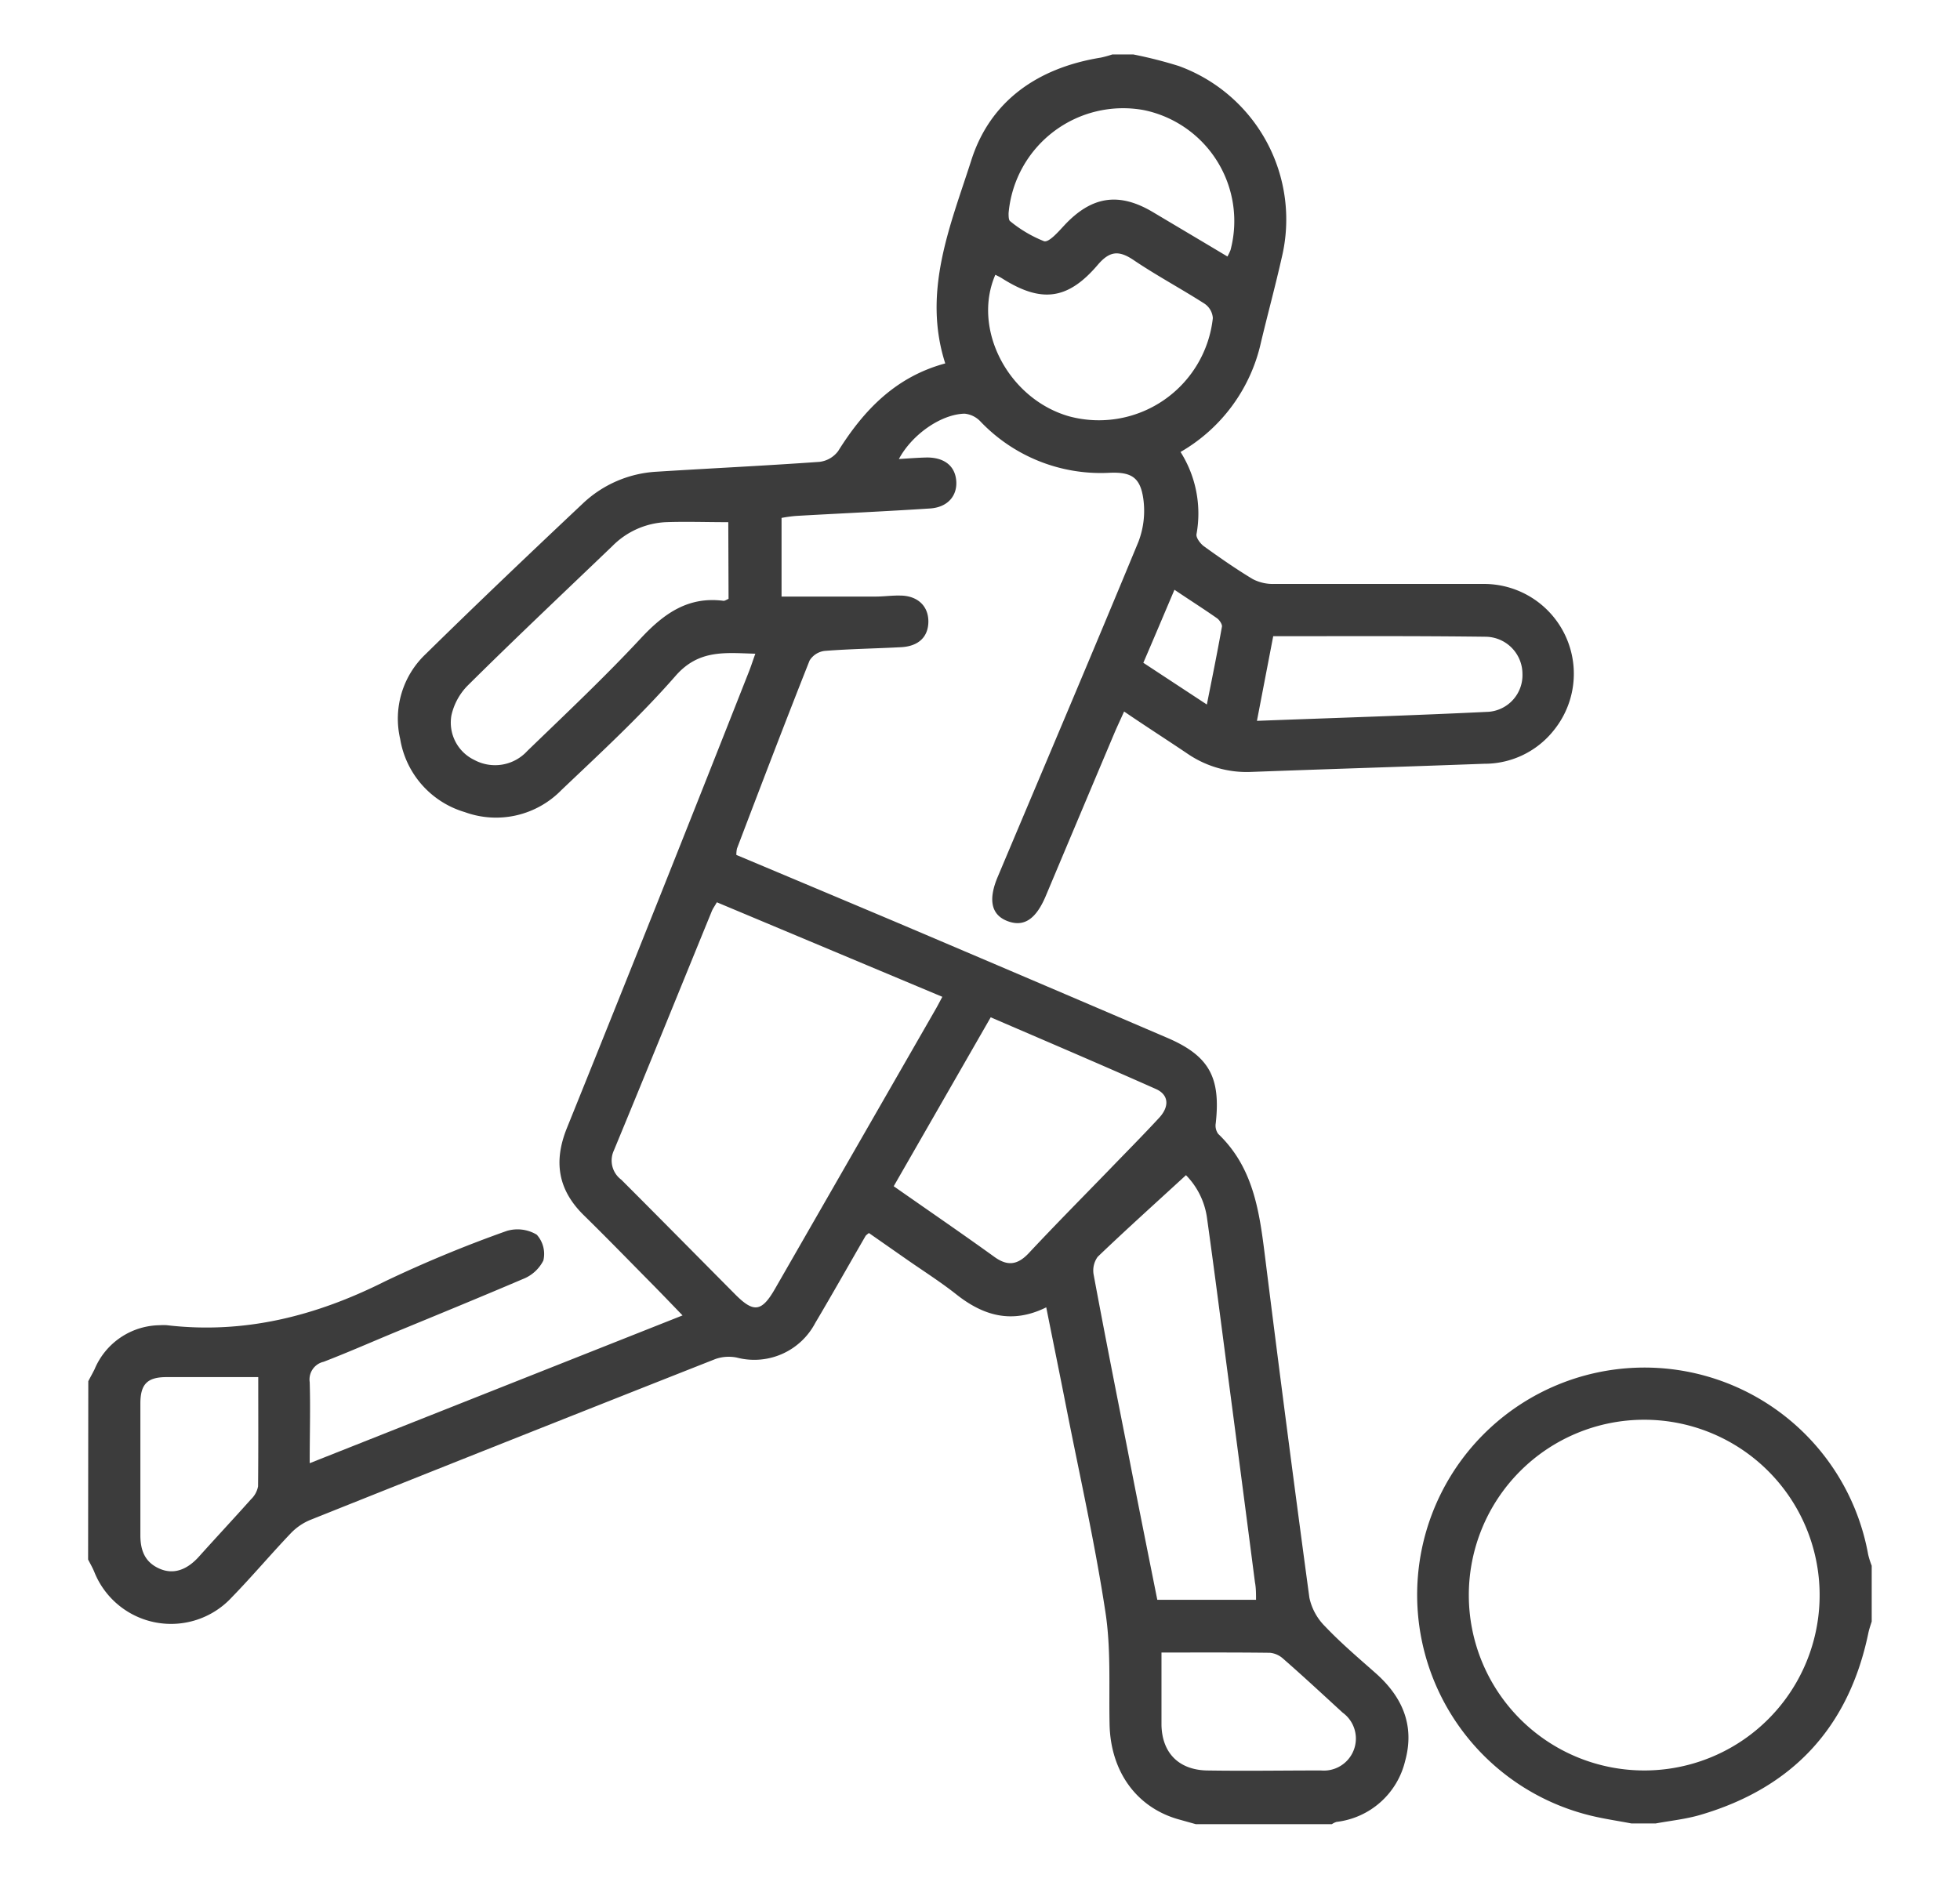 <svg xmlns="http://www.w3.org/2000/svg" viewBox="0 0 216 207"><defs><style>.cls-1{fill:#3c3c3c;}</style></defs><title>5378662 [Recovered]</title><g id="OBJECTS"><path class="cls-1" d="M9.73,152.25c.23-.44.47-.87.69-1.31a7.89,7.89,0,0,1,7.21-4.86,5,5,0,0,1,.77,0c8.51,1,16.39-1,24-4.82a138.66,138.66,0,0,1,13.44-5.57,4.12,4.12,0,0,1,3.31.41,3.16,3.16,0,0,1,.73,2.85A4.25,4.25,0,0,1,57.6,141c-4.68,2-9.42,3.94-14.14,5.89-2.6,1.08-5.17,2.21-7.79,3.22a2,2,0,0,0-1.54,2.24c.09,2.86,0,5.73,0,8.94L75.22,145c-1.35-1.4-2.52-2.62-3.71-3.82-2.38-2.41-4.74-4.84-7.16-7.21-2.85-2.79-3.37-5.9-1.88-9.61q10.09-25,20-50.16c.26-.64.47-1.3.77-2.14-3.3-.09-6.2-.5-8.77,2.42C70.58,78.94,66.17,83,61.87,87.09a10.06,10.06,0,0,1-10.65,2.43,10.12,10.12,0,0,1-7.12-8.07,9.81,9.81,0,0,1,2.8-9.34C52.6,66.51,58.39,61,64.21,55.52A12.84,12.84,0,0,1,72.32,52c6-.38,12-.66,18-1.09a3,3,0,0,0,2.05-1.19c2.83-4.52,6.33-8.18,11.8-9.66-2.55-7.95.58-15.23,2.88-22.42,2.11-6.59,7.4-10.18,14.27-11.29A11.94,11.94,0,0,0,122.59,6h2.3a48.88,48.88,0,0,1,5,1.27,18,18,0,0,1,11.36,21.14c-.7,3.11-1.54,6.2-2.28,9.3a18.58,18.58,0,0,1-8.87,12.11,12.69,12.69,0,0,1,1.76,9.06c-.07.38.39,1,.78,1.31,1.76,1.27,3.55,2.52,5.41,3.64a4.8,4.8,0,0,0,2.34.54c7.68,0,15.36,0,23,0a9.9,9.9,0,0,1,7.87,16.1,9.73,9.73,0,0,1-7.69,3.72c-8.56.32-17.13.58-25.69.9a11.54,11.54,0,0,1-7-2c-2.28-1.54-4.57-3-7-4.66-.4.9-.78,1.69-1.12,2.5q-3.76,8.91-7.51,17.83c-1.09,2.59-2.43,3.46-4.23,2.77s-2.13-2.37-1.06-4.89c5.18-12.3,10.4-24.58,15.5-36.92A9.56,9.56,0,0,0,126,55c-.34-2.42-1.35-3-3.82-2.88a18.31,18.31,0,0,1-14.15-5.68,2.75,2.75,0,0,0-1.73-.84c-2.59.06-5.79,2.29-7.24,5,1.11-.07,2.1-.15,3.1-.17,1.9,0,3.08.92,3.22,2.55s-.9,2.94-2.89,3.07c-4.91.32-9.83.54-14.75.82a15.37,15.37,0,0,0-1.61.22v8.67H96.5c.89,0,1.79-.13,2.68-.11,1.94,0,3.14,1.16,3.13,2.87s-1.11,2.72-3,2.82c-2.81.15-5.63.19-8.43.41a2.27,2.27,0,0,0-1.66,1.06c-2.73,6.89-5.37,13.81-8,20.72a3,3,0,0,0-.07.71q8.79,3.69,17.61,7.41,14.9,6.33,29.78,12.71c4.72,2,6,4.38,5.44,9.46a1.56,1.56,0,0,0,.27,1.17c4.09,3.9,4.6,9.07,5.25,14.24q2.31,18.47,4.8,36.89a6.32,6.32,0,0,0,1.74,3.17c1.71,1.8,3.62,3.43,5.49,5.08,3,2.63,4.41,5.8,3.32,9.75a8.83,8.83,0,0,1-7.56,6.71,1.86,1.86,0,0,0-.51.25h-15l-2-.56c-4.57-1.34-7.38-5.27-7.5-10.41-.09-4.15.17-8.35-.46-12.42-1.14-7.51-2.81-14.93-4.28-22.39-.72-3.67-1.47-7.34-2.24-11.19-3.82,1.89-7,.89-9.95-1.46-1.75-1.38-3.65-2.58-5.48-3.86l-4.11-2.87a2.42,2.42,0,0,0-.36.3c-1.85,3.2-3.67,6.43-5.56,9.62a7.59,7.59,0,0,1-8.63,3.81,4.46,4.46,0,0,0-2.35.15q-22.35,8.82-44.66,17.74a6.31,6.31,0,0,0-2.16,1.48c-2.21,2.32-4.27,4.77-6.5,7.06a9.11,9.11,0,0,1-15.17-2.86c-.19-.45-.44-.88-.66-1.31ZM79,99.46c-.23.41-.42.66-.54.94-3.6,8.81-7.17,17.63-10.81,26.42a2.63,2.63,0,0,0,.82,3.22c4.21,4.21,8.39,8.45,12.58,12.67,2,2,2.88,1.92,4.34-.61l17.76-30.92c.21-.37.41-.76.7-1.3Zm48.55,76.89h10.87c0-.7,0-1.32-.12-1.94q-1.42-11-2.87-22c-.79-6-1.56-12.05-2.4-18.06a8.37,8.37,0,0,0-2.33-4.81c-3.37,3.1-6.6,6-9.73,9a2.57,2.57,0,0,0-.44,2c1.18,6.35,2.43,12.68,3.68,19C125.29,165.13,126.41,170.7,127.54,176.35ZM98.49,130.76c3.77,2.64,7.45,5.16,11.07,7.77,1.48,1.08,2.59.91,3.82-.4,2.88-3.08,5.85-6.08,8.79-9.11,1.86-1.93,3.76-3.84,5.58-5.81,1.15-1.25,1.05-2.53-.35-3.16-6-2.67-12-5.23-18.22-7.91ZM80.26,57.56c-2.44,0-4.68-.08-6.91,0a8.86,8.86,0,0,0-5.83,2.6c-5.35,5.13-10.75,10.22-16,15.43a6.78,6.78,0,0,0-1.77,3.26,4.57,4.57,0,0,0,2.54,4.93,4.81,4.81,0,0,0,5.82-1c4.23-4.09,8.52-8.13,12.52-12.43,2.55-2.73,5.22-4.63,9.11-4.12.16,0,.34-.13.55-.22Zm29.43-27.27c-2.6,6,1.45,13.69,8.12,15.6a12.63,12.63,0,0,0,15.85-10.83,2.08,2.08,0,0,0-.91-1.58c-2.57-1.65-5.29-3.1-7.82-4.81-1.66-1.12-2.67-1-4,.58-3.28,3.82-6.18,4.14-10.41,1.49C110.26,30.57,110,30.44,109.69,30.29Zm25.57-2a5.84,5.84,0,0,0,.35-.73,12.49,12.49,0,0,0-9.54-15.42,12.67,12.67,0,0,0-14.92,11.36c0,.3,0,.76.17.88a14.06,14.06,0,0,0,3.74,2.21c.55.15,1.58-1.05,2.25-1.77,3-3.2,6-3.67,9.76-1.43C129.77,25,132.44,26.58,135.26,28.27Zm5.05,41.86-1.79,9.31c8.74-.33,17.16-.59,25.57-1a4.05,4.05,0,0,0,3.69-4.2,4.1,4.1,0,0,0-4-4.07C156,70.09,148.29,70.13,140.31,70.13ZM28.46,151.8c-3.5,0-6.8,0-10.1,0-2.12,0-2.88.77-2.89,2.88,0,4.85,0,9.7,0,14.55,0,1.69.51,3,2.14,3.7s3.08,0,4.25-1.27c1.92-2.14,3.88-4.24,5.79-6.38a2.66,2.66,0,0,0,.79-1.44C28.48,159.9,28.46,156,28.46,151.8ZM128,182.16c0,2.84,0,5.44,0,8,.07,3.05,1.88,4.9,4.93,5,4.21.07,8.42,0,12.64,0a3.53,3.53,0,0,0,2.4-6.37c-2.18-2-4.33-4-6.53-5.92a2.53,2.53,0,0,0-1.47-.68C136.11,182.14,132.21,182.16,128,182.16Zm-2-109.1,7,4.6c.6-3,1.17-5.82,1.67-8.62,0-.26-.28-.7-.55-.89-1.5-1.05-3-2-4.69-3.14C128.25,67.78,127.17,70.35,126,73.06Z"/><path class="cls-1" d="M179.78,201c-1.56-.3-3.13-.52-4.67-.91a25.05,25.05,0,1,1,30.77-28.73,9.23,9.23,0,0,0,.39,1.23v6.15c-.13.42-.28.84-.37,1.27-2.16,10.42-8.38,17.09-18.56,20.06-1.58.46-3.25.63-4.87.93Zm20.75-25.26a19.33,19.33,0,1,0-19.35,19.42A19.32,19.32,0,0,0,200.53,175.74Z"/></g></svg>